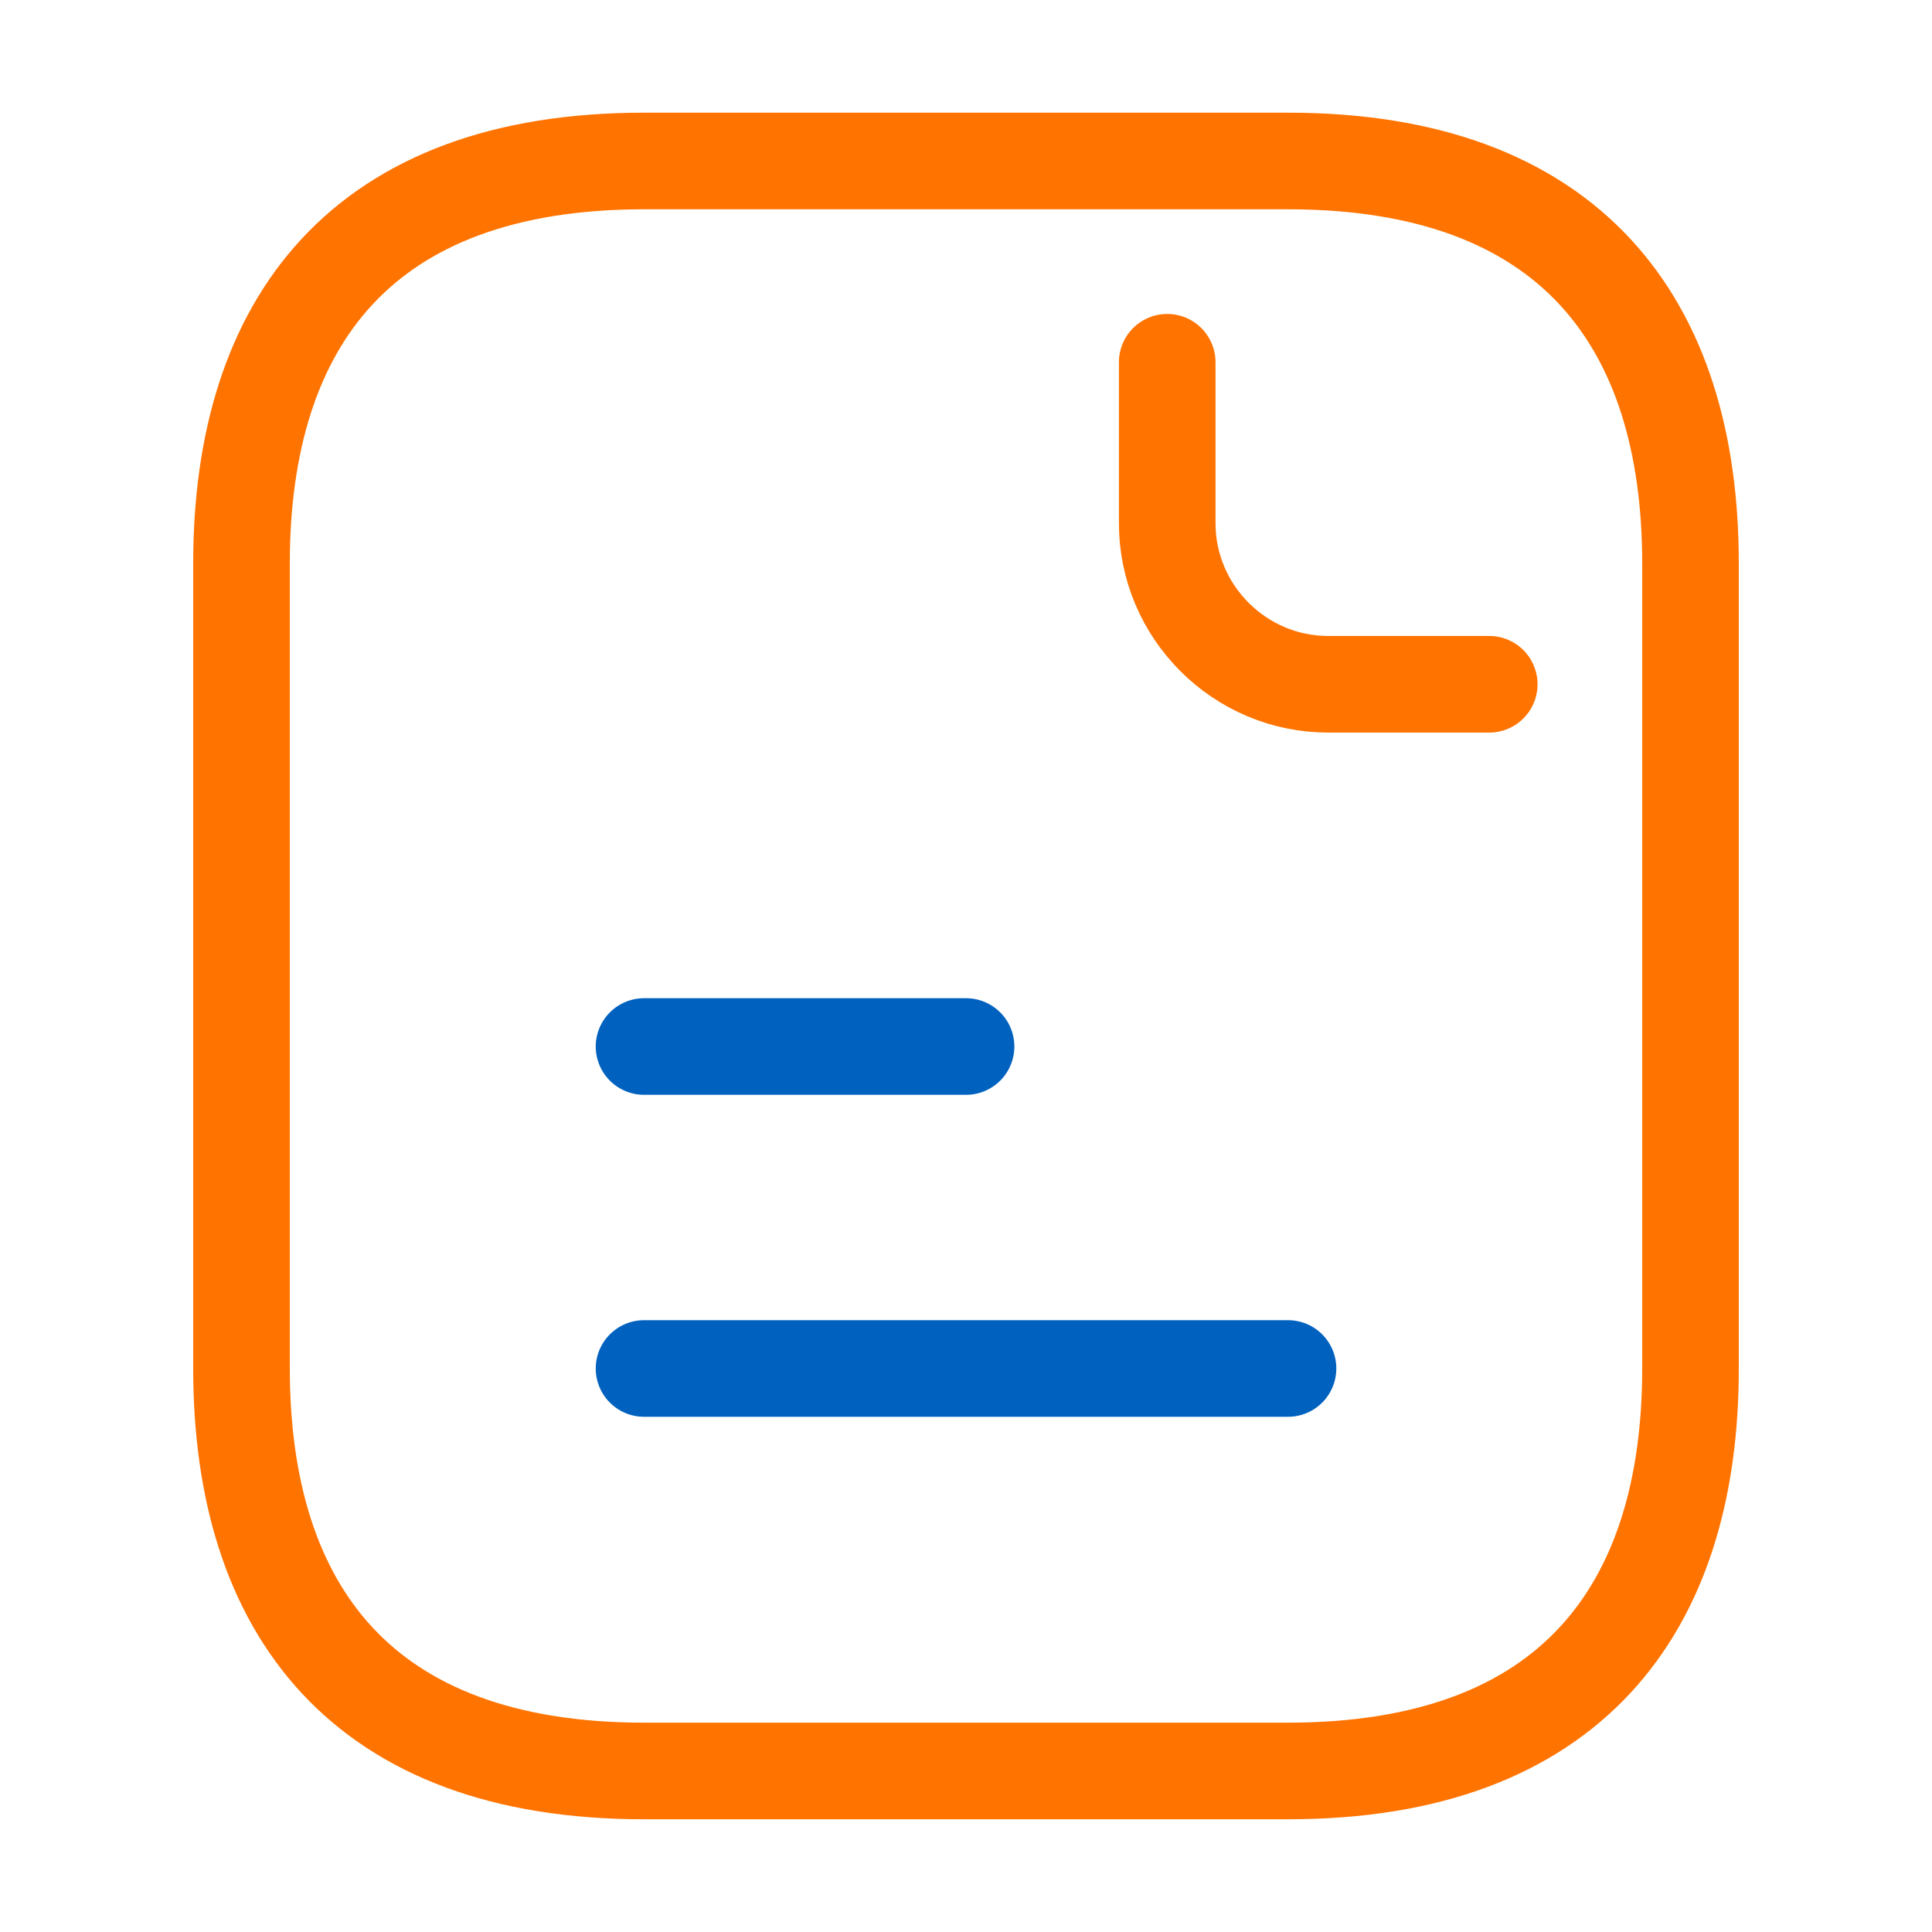 <svg width="40" height="40" viewBox="0 0 40 40" fill="none" xmlns="http://www.w3.org/2000/svg">
<path d="M35 11.666V28.333C35 33.333 32.5 36.666 26.667 36.666H13.333C7.5 36.666 5 33.333 5 28.333V11.666C5 6.666 7.5 3.333 13.333 3.333H26.667C32.5 3.333 35 6.666 35 11.666Z" stroke="#FF7300" stroke-width="2" stroke-miterlimit="10" stroke-linecap="round" stroke-linejoin="round"/>
<path d="M24.166 7.5V10.833C24.166 12.667 25.666 14.167 27.499 14.167H30.833" stroke="#FF7300" stroke-width="2" stroke-miterlimit="10" stroke-linecap="round" stroke-linejoin="round"/>
<path d="M13.334 21.667H20.001" stroke="#0061BF" stroke-width="2" stroke-miterlimit="10" stroke-linecap="round" stroke-linejoin="round"/>
<path d="M13.334 28.333H26.667" stroke="#0061BF" stroke-width="2" stroke-miterlimit="10" stroke-linecap="round" stroke-linejoin="round"/>
</svg>
